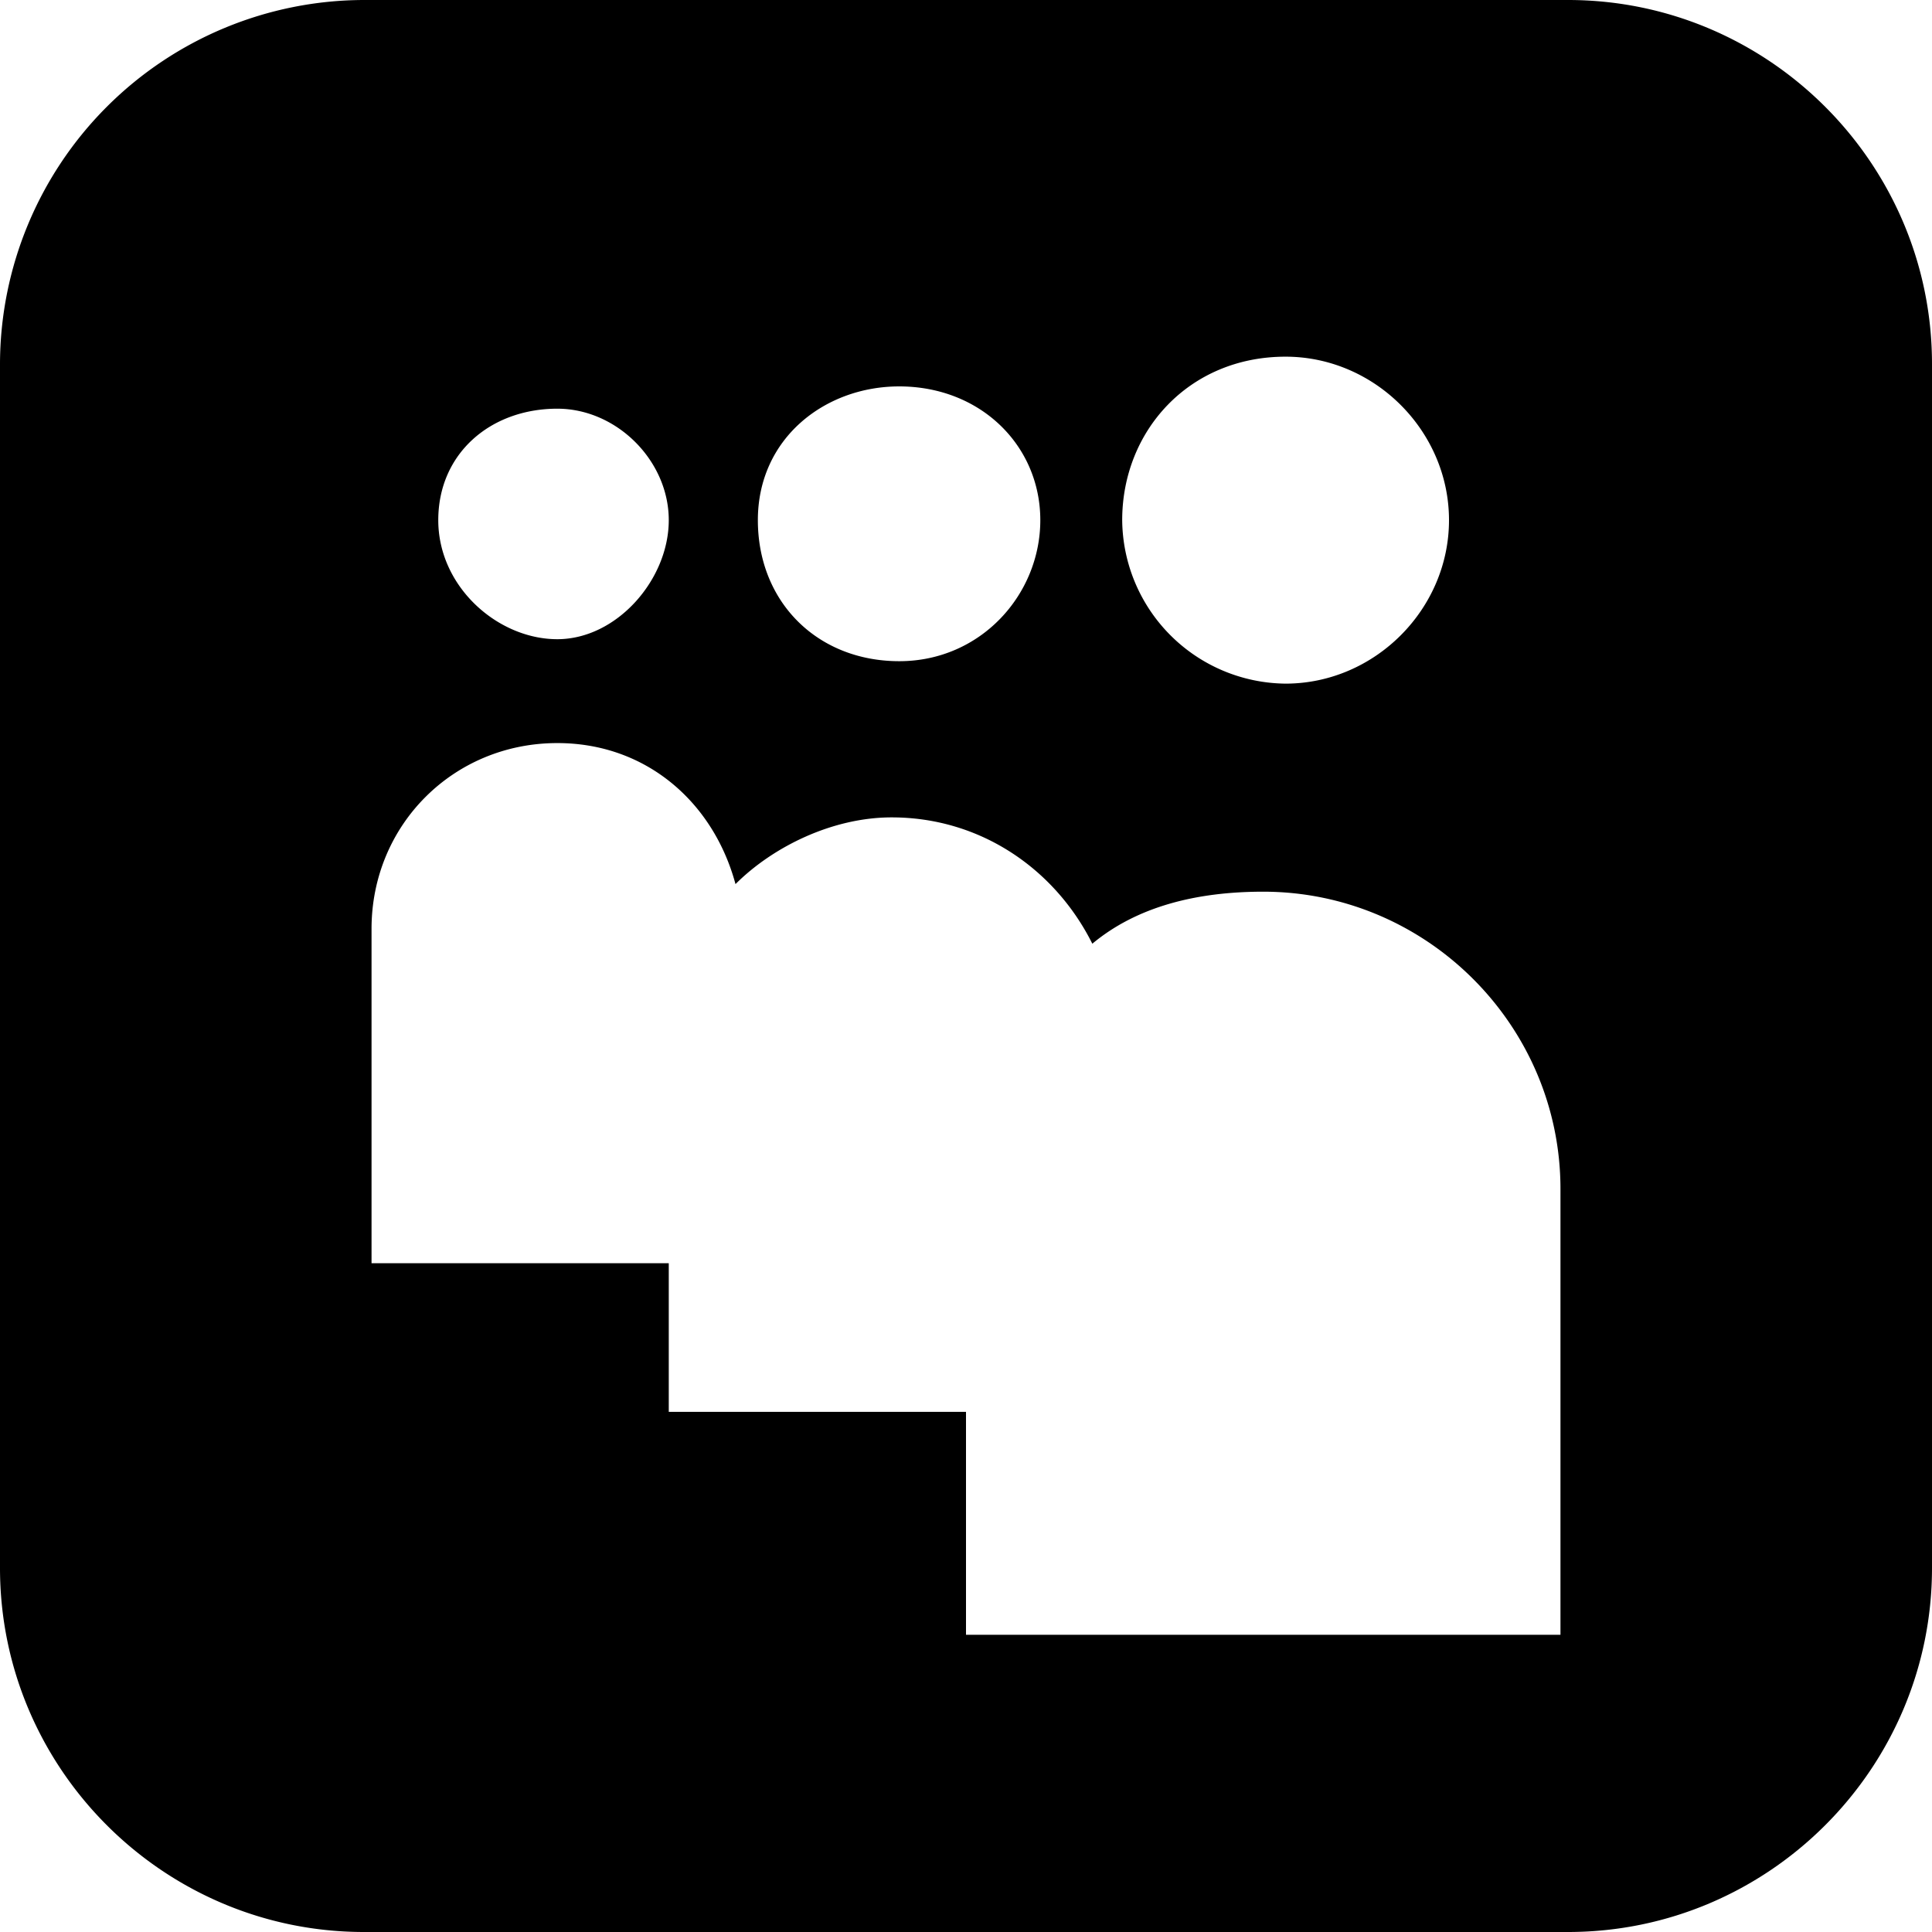 <svg xmlns="http://www.w3.org/2000/svg" viewBox="0 0 26 26"><path d="M21.102 0H4.898A4.907 4.907 0 0 0 0 4.898v16.204C0 23.8 2.2 26 4.898 26h16.204C23.8 26 26 23.8 26 21.102V4.898C26 2.2 23.8 0 21.102 0zM17.3 4.8c1.2 0 2.2 1 2.2 2.2 0 1.2-1 2.2-2.2 2.2A2.22 2.22 0 0 1 15.102 7c0-1.2.898-2.2 2.199-2.2zm-5.2.4C13.2 5.2 14 6 14 7s-.8 1.898-1.898 1.898C11 8.898 10.199 8.102 10.199 7c0-1.102.903-1.8 1.903-1.8zm-4.6.3C8.3 5.5 9 6.2 9 7s-.7 1.602-1.5 1.602S5.898 7.898 5.898 7c0-.898.704-1.5 1.602-1.5zM21 22h-8v-3H9v-2H5v-4.5C5 11.102 6.102 10 7.5 10c1.2 0 2.102.8 2.398 1.898.5-.5 1.301-.898 2.102-.898 1.2 0 2.2.7 2.7 1.7.6-.5 1.402-.7 2.3-.7 2.2 0 4 1.8 4 4v6z"/></svg>
